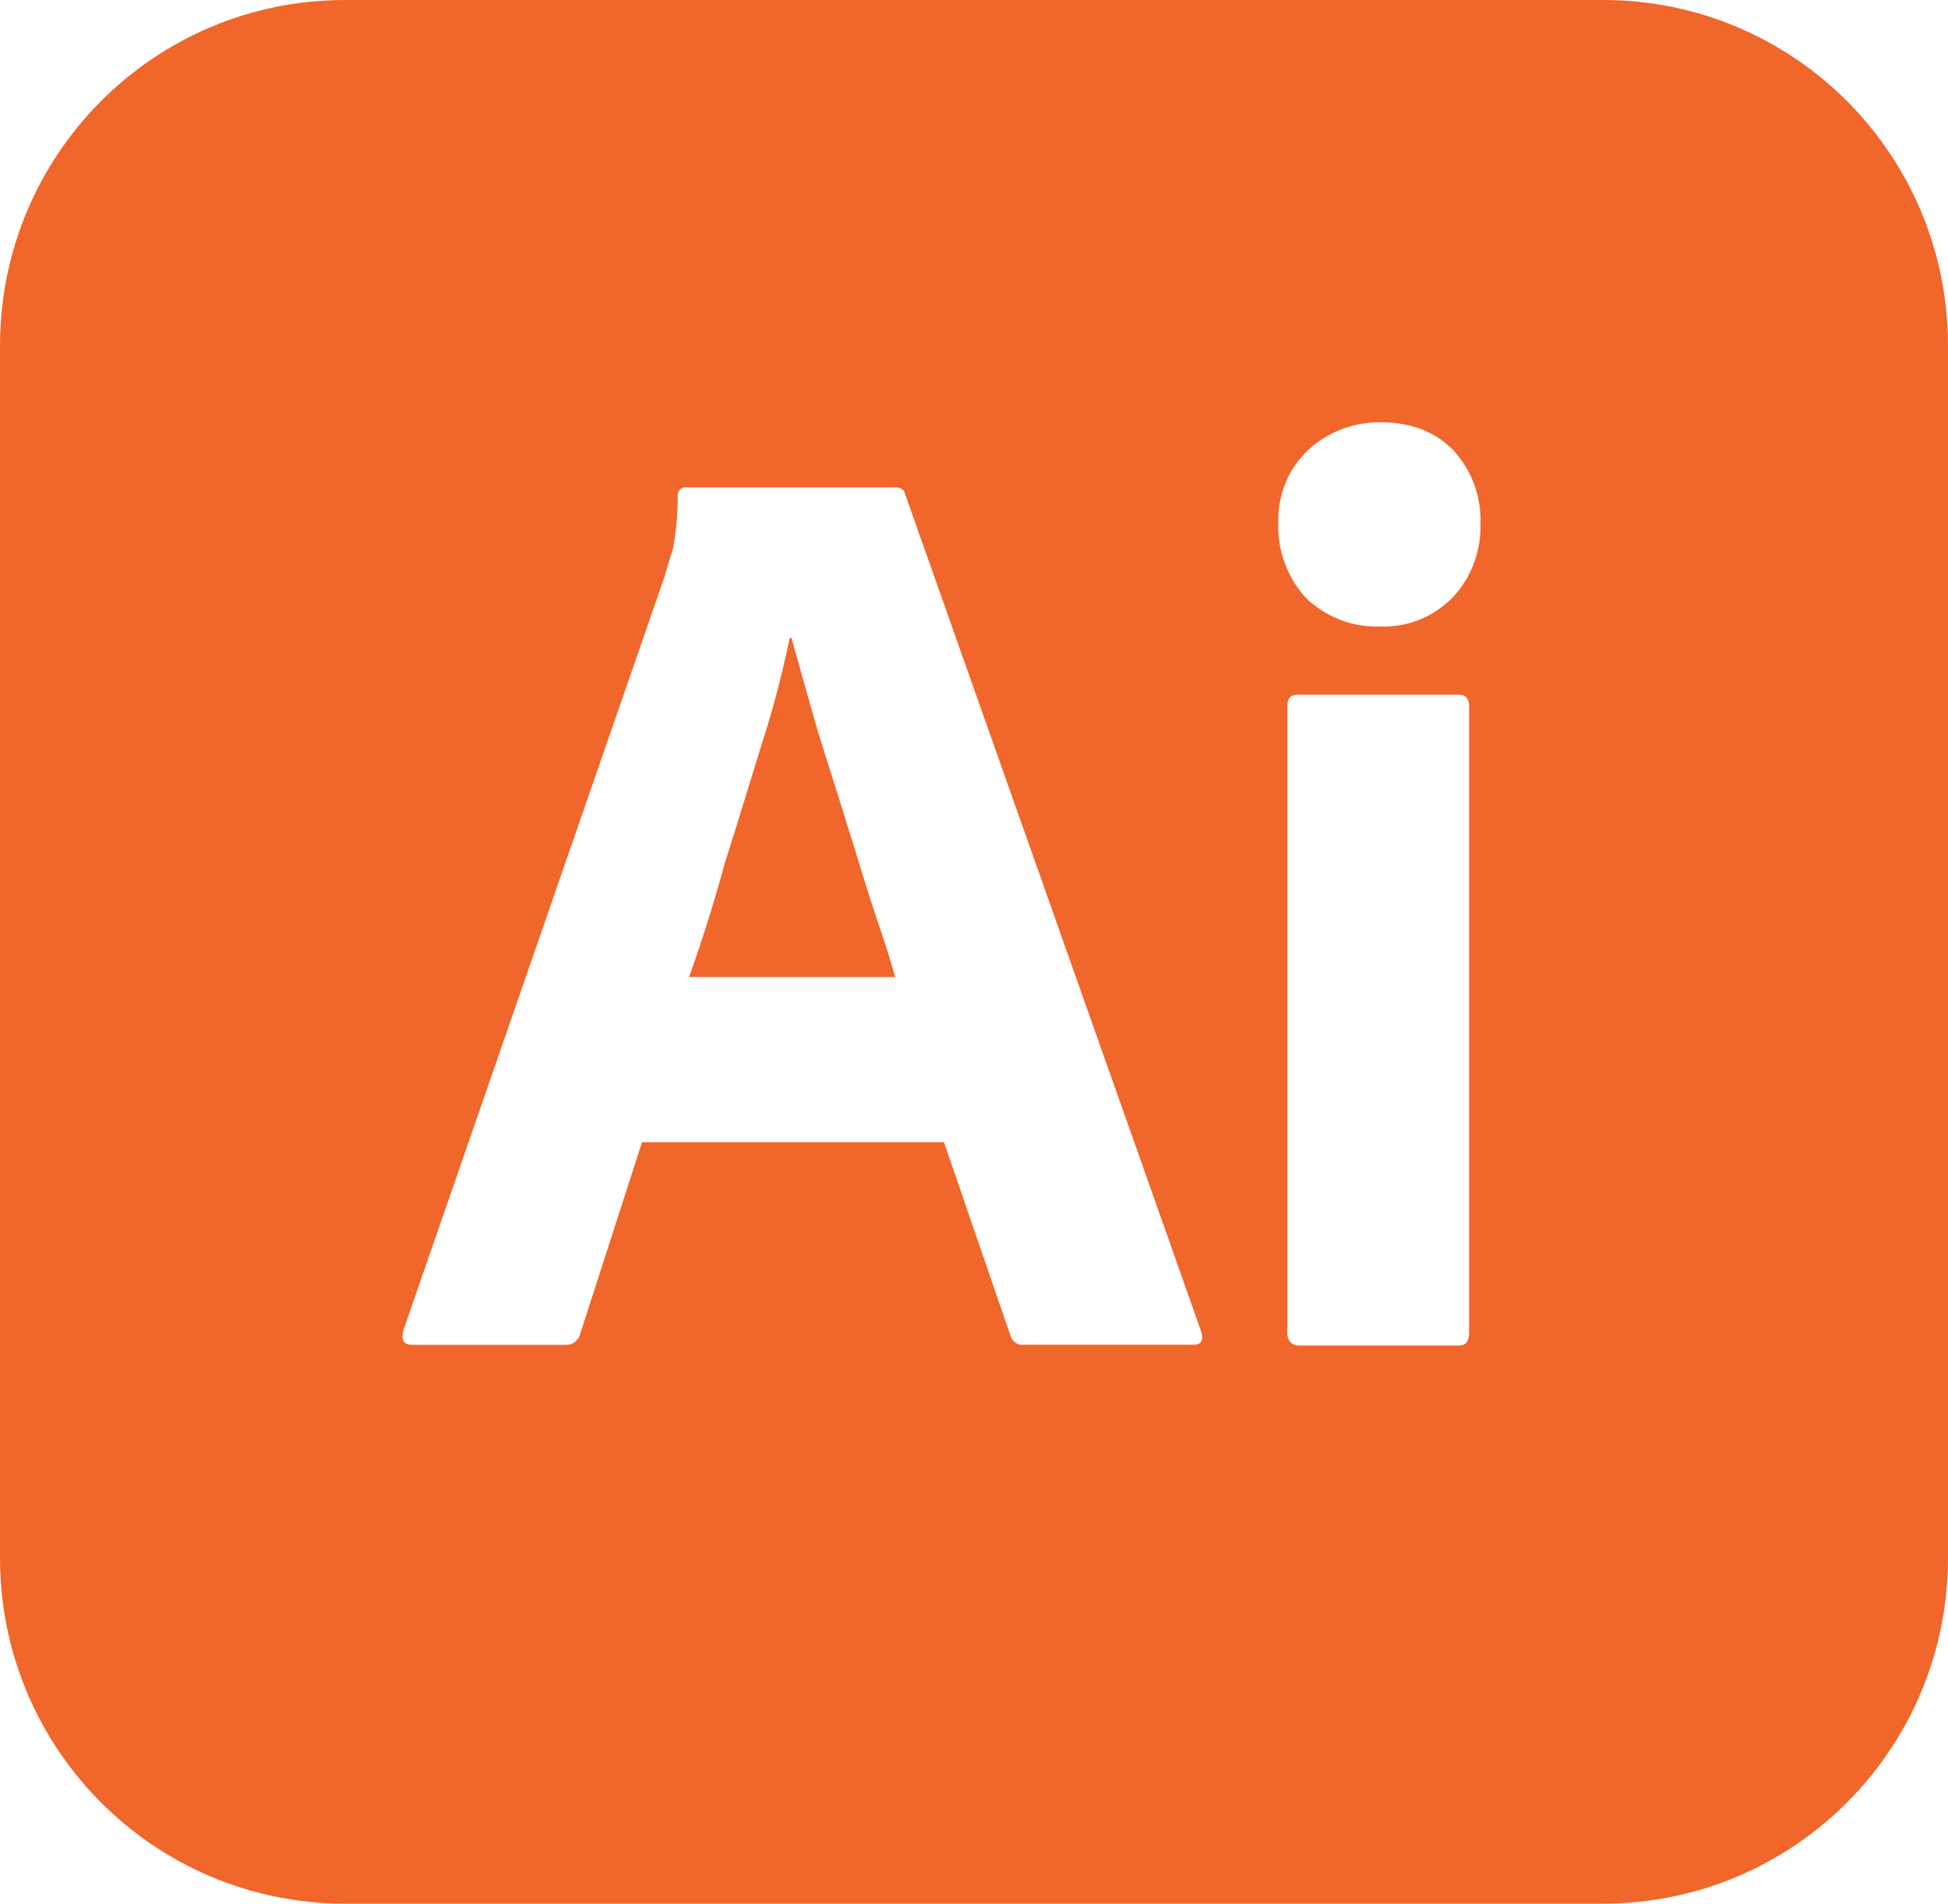 <svg width="87" height="85" viewBox="0 0 87 85" fill="none" xmlns="http://www.w3.org/2000/svg">
<path d="M38.171 37.887C37.809 36.761 37.483 35.671 37.12 34.545C36.758 33.419 36.431 32.365 36.141 31.312C35.851 30.295 35.597 29.35 35.344 28.479H35.271C34.945 30.041 34.546 31.603 34.039 33.164C33.495 34.908 32.951 36.724 32.371 38.541C31.864 40.393 31.32 42.1 30.776 43.626H39.984C39.766 42.86 39.476 41.955 39.15 41.007C38.824 40.03 38.498 38.977 38.171 37.887ZM71.594 0H15.406C6.888 0 0 6.902 0 15.438V69.562C0 78.098 6.888 85 15.406 85H71.594C80.112 85 87 78.098 87 69.562V15.438C87 6.902 80.112 0 71.594 0ZM53.288 60.045H45.708C45.458 60.081 45.204 59.9 45.131 59.645L42.159 51H28.674L25.919 59.536C25.846 59.863 25.556 60.081 25.23 60.048H18.415C18.016 60.048 17.907 59.827 18.016 59.395L29.689 25.718C29.797 25.355 29.906 24.955 30.051 24.519C30.196 23.756 30.269 22.957 30.269 22.158C30.233 21.977 30.378 21.795 30.559 21.759H39.947C40.237 21.759 40.383 21.867 40.419 22.049L53.65 59.464C53.759 59.86 53.65 60.045 53.288 60.045ZM65.612 59.5C65.612 59.9 65.471 60.081 65.145 60.081H58.036C57.674 60.081 57.492 59.86 57.492 59.5V31.53C57.492 31.167 57.641 31.021 57.967 31.021H65.145C65.471 31.021 65.612 31.203 65.612 31.53V59.5ZM64.855 26.699C64.427 27.134 63.911 27.473 63.341 27.692C62.771 27.912 62.162 28.006 61.553 27.97C60.356 28.006 59.196 27.534 58.323 26.699C57.492 25.789 57.05 24.589 57.09 23.357C57.054 22.122 57.525 20.959 58.392 20.124C59.269 19.288 60.429 18.853 61.625 18.853C63.042 18.853 64.123 19.288 64.924 20.124C65.721 20.996 66.156 22.158 66.12 23.357C66.156 24.592 65.721 25.791 64.855 26.699Z" fill="#F1662A"/>
</svg>
